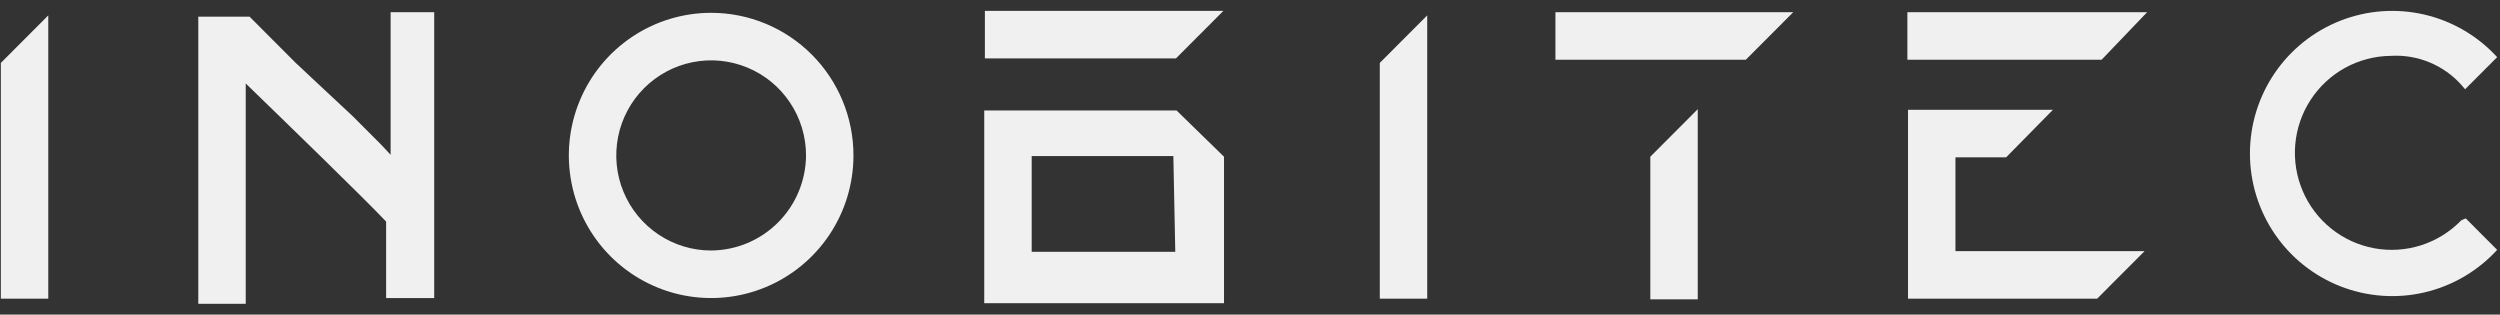 <svg width="151" height="19" viewBox="0 0 151 19" fill="none" xmlns="http://www.w3.org/2000/svg">
<rect x="0" y="0" width="151" height="19" fill="#333333" stroke="none"/>
<path d="M73.93 9.466L71.064 6.672H59.448V18.312H73.93V9.466ZM70.987 15.208H62.314V9.427H70.871L70.987 15.208Z" fill="#F0F0F1"/>
<path d="M59.487 0.658V3.529H71.026L73.891 0.658H59.487Z" fill="#F0F0F1"/>
<path d="M2.916 18.04H0.051V3.8L2.916 0.929V18.04Z" fill="#F0F0F1"/>
<path d="M86.204 18.04H83.339V3.8L86.204 0.929V18.04Z" fill="#F0F0F1"/>
<path d="M99.679 9.465V18.079H102.544V6.594L99.679 9.465Z" fill="#F0F0F1"/>
<path d="M93.948 0.735V3.607H105.448L108.314 0.735H93.948Z" fill="#F0F0F1"/>
<path d="M42.953 0.774C41.253 0.774 39.591 1.279 38.178 2.226C36.764 3.172 35.662 4.518 35.012 6.092C34.361 7.666 34.191 9.397 34.523 11.068C34.854 12.739 35.673 14.274 36.875 15.479C38.077 16.683 39.609 17.504 41.276 17.836C42.944 18.169 44.672 17.998 46.243 17.346C47.814 16.694 49.156 15.59 50.101 14.174C51.045 12.757 51.549 11.092 51.549 9.388C51.549 7.103 50.644 4.912 49.032 3.297C47.42 1.682 45.233 0.774 42.953 0.774ZM42.953 15.13C41.82 15.13 40.712 14.794 39.77 14.163C38.827 13.532 38.093 12.635 37.659 11.585C37.225 10.536 37.112 9.382 37.333 8.268C37.554 7.154 38.1 6.13 38.901 5.327C39.703 4.524 40.724 3.977 41.835 3.756C42.947 3.534 44.099 3.648 45.146 4.083C46.194 4.517 47.089 5.253 47.718 6.198C48.348 7.142 48.684 8.252 48.684 9.388C48.674 10.908 48.067 12.363 46.994 13.437C45.922 14.512 44.47 15.12 42.953 15.13Z" fill="#F0F0F1"/>
<path d="M118.109 15.169V9.504H121.168L123.995 6.633H115.244V9.271V15.169V16.411V18.041H126.667L129.532 15.169H118.109Z" fill="#F0F0F1"/>
<path d="M129.688 0.735H115.206V3.607H126.938L129.688 0.735Z" fill="#F0F0F1"/>
<path d="M148.66 13.307C147.99 14 147.16 14.517 146.243 14.812C145.326 15.106 144.35 15.169 143.403 14.995C142.455 14.821 141.566 14.415 140.813 13.813C140.06 13.211 139.467 12.432 139.087 11.545C138.706 10.659 138.551 9.692 138.633 8.73C138.716 7.768 139.034 6.842 139.56 6.034C140.086 5.225 140.803 4.559 141.647 4.095C142.492 3.631 143.438 3.383 144.401 3.374C145.196 3.326 145.992 3.458 146.729 3.76C147.467 4.062 148.127 4.527 148.66 5.12L148.892 5.391L150.828 3.451C149.658 2.172 148.129 1.277 146.443 0.883C144.756 0.489 142.99 0.614 141.376 1.244C139.761 1.873 138.374 2.976 137.397 4.408C136.419 5.841 135.896 7.536 135.896 9.271C135.896 11.007 136.419 12.702 137.397 14.135C138.374 15.567 139.761 16.67 141.376 17.299C142.99 17.928 144.756 18.054 146.443 17.66C148.129 17.266 149.658 16.371 150.828 15.092L148.931 13.19L148.66 13.307Z" fill="#F0F0F1"/>
<path d="M23.593 0.735V9.349L23.012 8.728L21.308 7.021L17.862 3.801L16.468 2.404L15.074 1.007H11.977V18.351H14.842V5.042C17.281 7.409 21.889 11.871 23.322 13.384V18.002H26.226V0.735H23.593Z" fill="#F0F0F1"/>
</svg>
